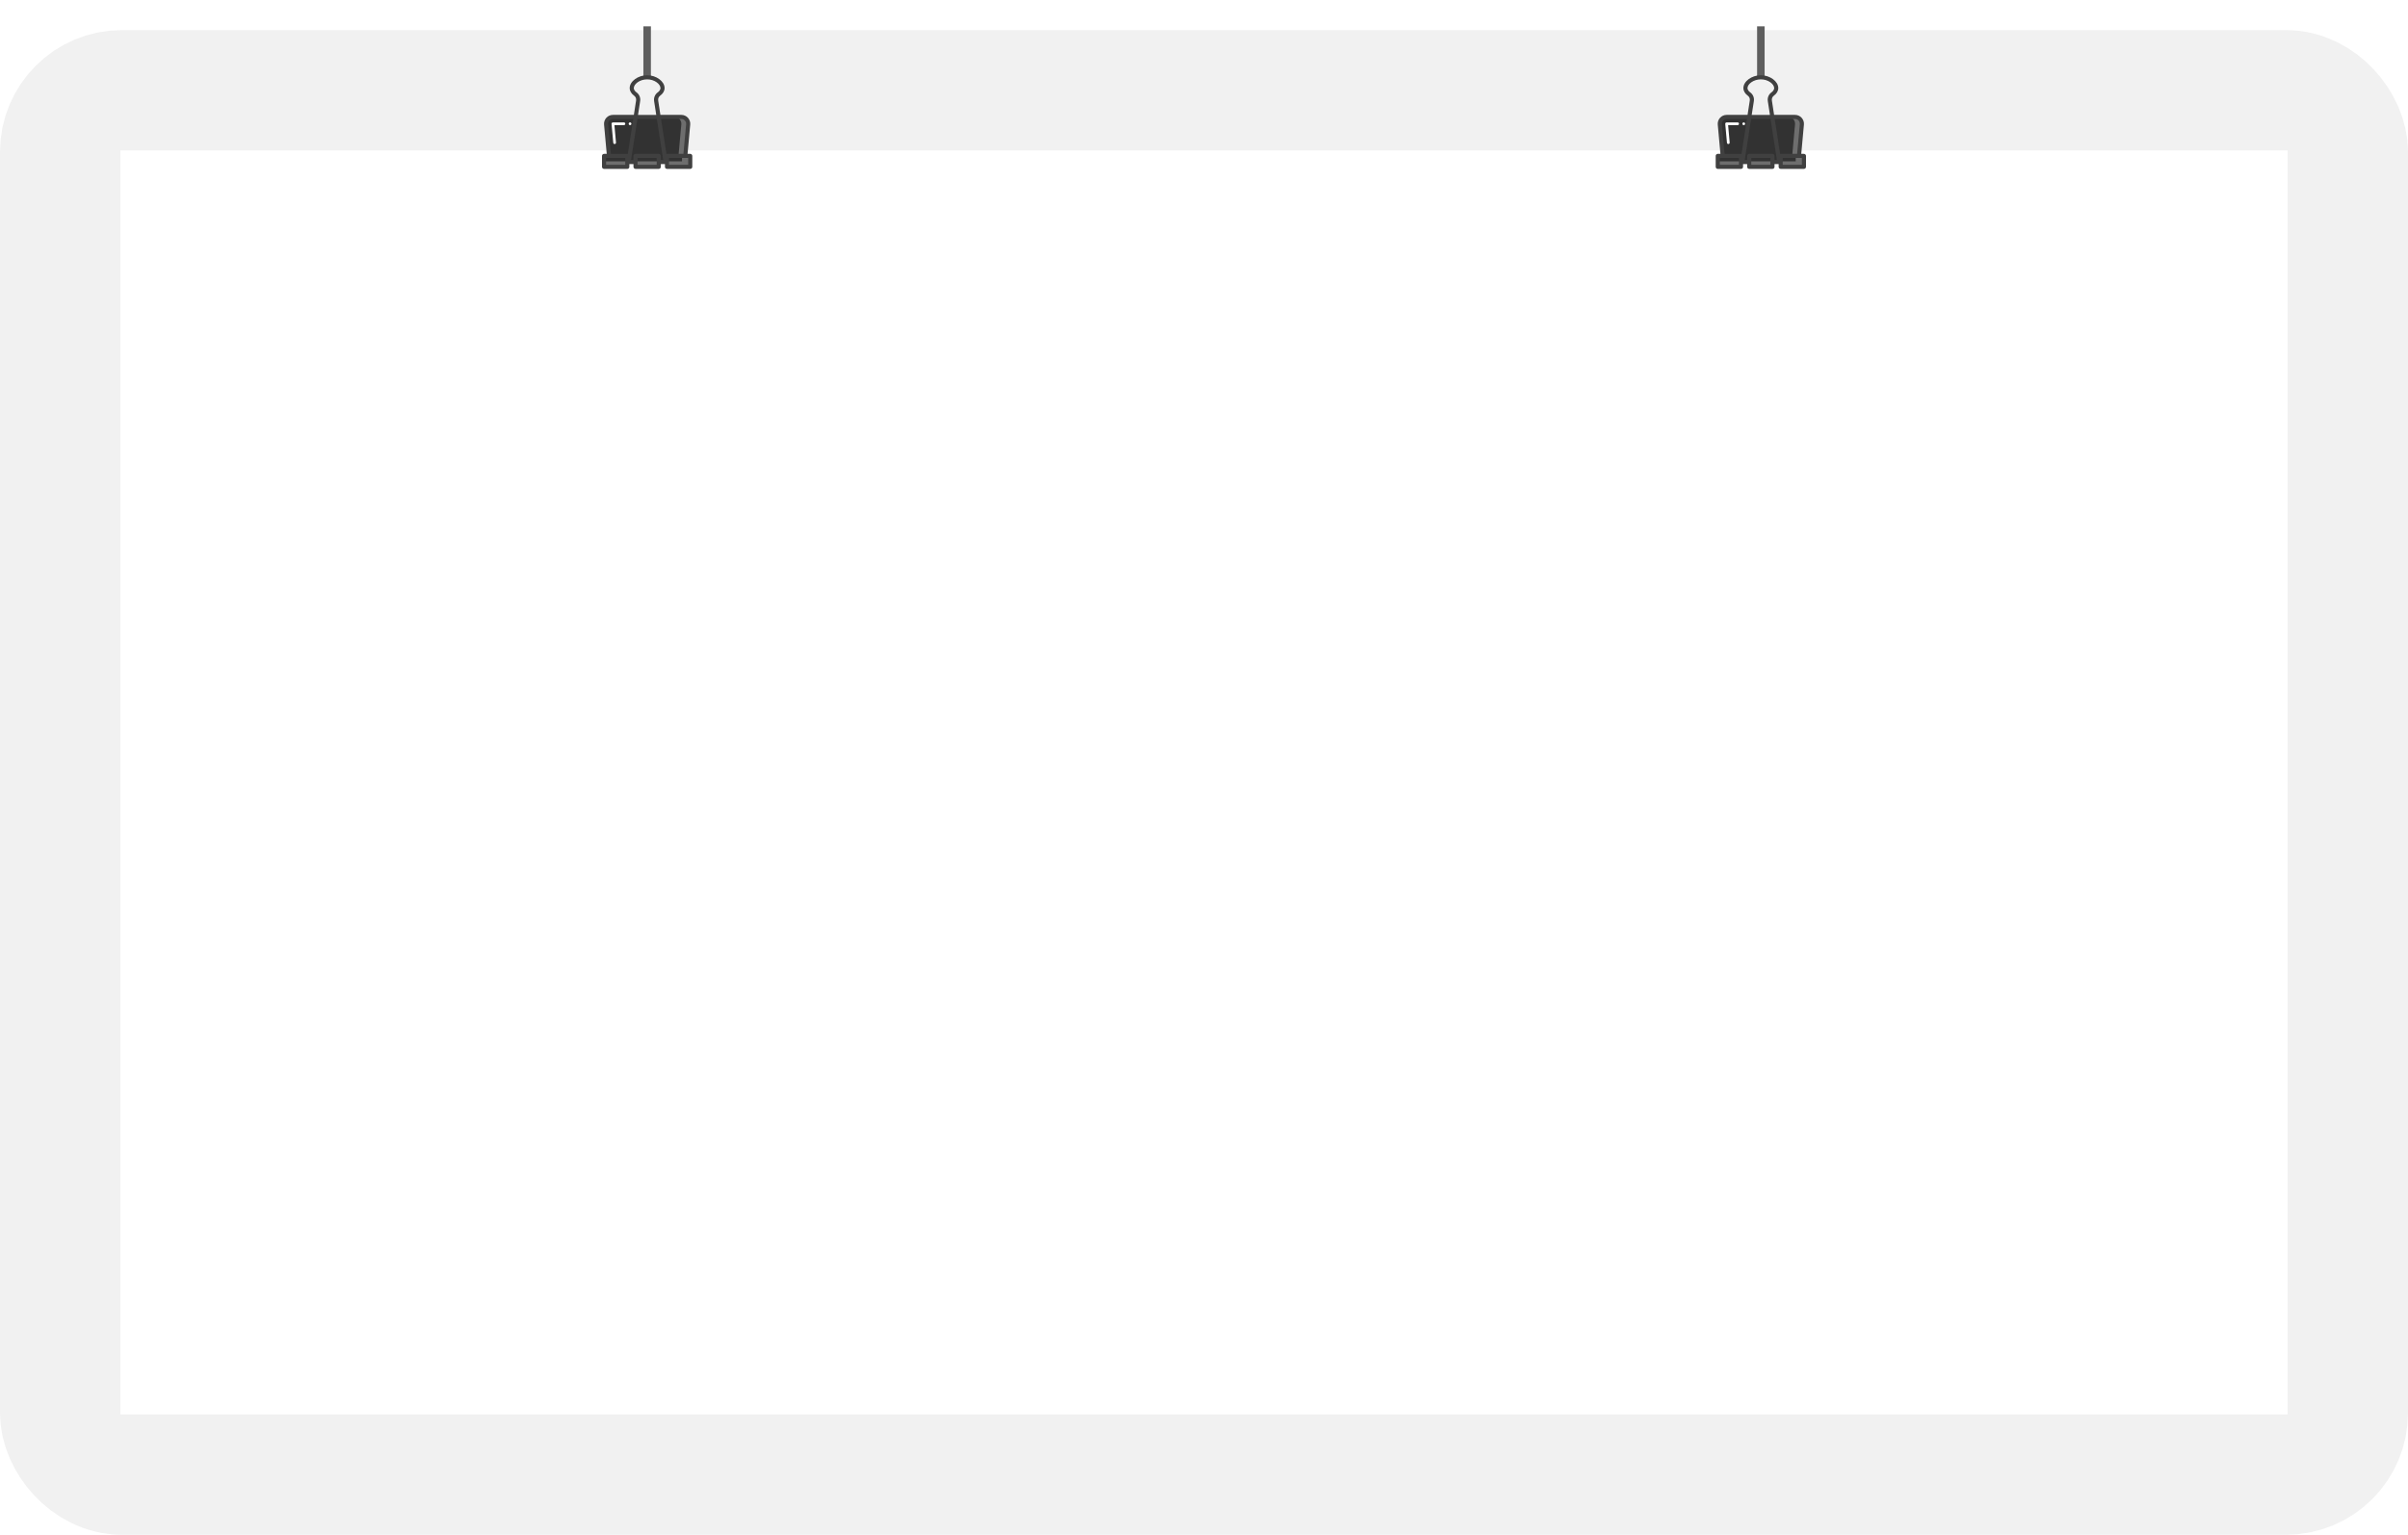 <?xml version="1.0" encoding="UTF-8"?>
<svg width="160px" height="102px" viewBox="0 0 160 102" version="1.1" xmlns="http://www.w3.org/2000/svg" xmlns:xlink="http://www.w3.org/1999/xlink">
    <title>2</title>
    <defs>
        <path d="M3,0 L3,3" id="path-1"></path>
        <filter x="-125.0%" y="-58.3%" width="350.0%" height="216.7%" filterUnits="objectBoundingBox" id="filter-2">
            <feMorphology radius="0.25" operator="dilate" in="SourceAlpha" result="shadowSpreadOuter1"></feMorphology>
            <feOffset dx="0" dy="0" in="shadowSpreadOuter1" result="shadowOffsetOuter1"></feOffset>
            <feMorphology radius="1" operator="erode" in="SourceAlpha" result="shadowInner"></feMorphology>
            <feOffset dx="0" dy="0" in="shadowInner" result="shadowInner"></feOffset>
            <feComposite in="shadowOffsetOuter1" in2="shadowInner" operator="out" result="shadowOffsetOuter1"></feComposite>
            <feGaussianBlur stdDeviation="0.5" in="shadowOffsetOuter1" result="shadowBlurOuter1"></feGaussianBlur>
            <feColorMatrix values="0 0 0 0 0.444   0 0 0 0 0.444   0 0 0 0 0.444  0 0 0 0.5 0" type="matrix" in="shadowBlurOuter1"></feColorMatrix>
        </filter>
        <path d="M3,0 L3,3" id="path-3"></path>
        <filter x="-125.0%" y="-58.3%" width="350.0%" height="216.7%" filterUnits="objectBoundingBox" id="filter-4">
            <feMorphology radius="0.25" operator="dilate" in="SourceAlpha" result="shadowSpreadOuter1"></feMorphology>
            <feOffset dx="0" dy="0" in="shadowSpreadOuter1" result="shadowOffsetOuter1"></feOffset>
            <feMorphology radius="1" operator="erode" in="SourceAlpha" result="shadowInner"></feMorphology>
            <feOffset dx="0" dy="0" in="shadowInner" result="shadowInner"></feOffset>
            <feComposite in="shadowOffsetOuter1" in2="shadowInner" operator="out" result="shadowOffsetOuter1"></feComposite>
            <feGaussianBlur stdDeviation="0.5" in="shadowOffsetOuter1" result="shadowBlurOuter1"></feGaussianBlur>
            <feColorMatrix values="0 0 0 0 0.444   0 0 0 0 0.444   0 0 0 0 0.444  0 0 0 0.5 0" type="matrix" in="shadowBlurOuter1"></feColorMatrix>
        </filter>
    </defs>
    <g id="页面-1" stroke="none" stroke-width="1" fill="none" fill-rule="evenodd">
        <g id="2" transform="translate(0, 2)">
            <rect id="矩形" stroke="#F1F1F1" stroke-width="9" x="4.5" y="4.5" width="151" height="91" rx="3.6"></rect>
            <rect id="矩形" stroke="#FFFFFF" stroke-width="2" x="9" y="9" width="142" height="82"></rect>
            <g id="编组-5" transform="translate(40, 0)">
                <g id="直线-3" stroke-linecap="square">
                    <use fill="black" fill-opacity="1" filter="url(#filter-2)" xlink:href="#path-1"></use>
                    <use stroke="#5E5E5E" stroke-width="0.5" xlink:href="#path-1"></use>
                </g>
                <g id="编组" transform="translate(0, 3)" fill-rule="nonzero">
                    <path d="M5.536,5.361 L5.726,3.267 C5.75,3.002 5.541,2.772 5.274,2.772 L0.725,2.772 C0.458,2.772 0.248,3.002 0.272,3.267 L0.463,5.361 L0.137,5.361 L0.137,6.088 L1.682,6.088 L1.682,5.725 L2.227,5.725 L2.227,6.088 L3.772,6.088 L3.772,5.725 L4.317,5.725 L4.317,6.088 L5.863,6.088 L5.863,5.361 L5.536,5.361 Z" id="路径" fill="#323232"></path>
                    <path d="M0.839,4.571 C0.792,4.571 0.752,4.535 0.748,4.488 L0.634,3.234 C0.632,3.209 0.64,3.183 0.658,3.165 C0.676,3.146 0.699,3.135 0.725,3.135 L1.457,3.135 C1.507,3.135 1.547,3.176 1.547,3.226 C1.547,3.276 1.507,3.317 1.457,3.317 L0.825,3.317 L0.929,4.472 C0.934,4.522 0.897,4.566 0.847,4.571 L0.839,4.571 L0.839,4.571 Z" id="路径" fill="#FFFFFF"></path>
                    <path d="M1.773,3.226 C1.773,3.276 1.813,3.317 1.863,3.317 C1.914,3.317 1.954,3.276 1.954,3.226 C1.954,3.176 1.914,3.135 1.863,3.135 C1.813,3.135 1.773,3.176 1.773,3.226 Z" id="路径" fill="#FFFFFF"></path>
                    <path d="M0.137,5.724 L1.682,5.724 L1.682,6.088 L0.137,6.088 L0.137,5.724 Z M2.227,5.724 L3.772,5.724 L3.772,6.088 L2.227,6.088 L2.227,5.724 Z M5.536,5.361 L5.726,3.267 C5.75,3.002 5.541,2.772 5.274,2.772 L4.819,2.772 C5.086,2.772 5.296,3.002 5.271,3.267 L5.081,5.361 L5.316,5.361 L5.316,5.724 L4.317,5.724 L4.317,6.088 L5.863,6.088 L5.863,5.361 L5.536,5.361 L5.536,5.361 Z" id="形状" fill="#6E6E6E"></path>
                    <path d="M5.685,5.225 L5.862,3.279 C5.877,3.115 5.821,2.95 5.71,2.828 C5.598,2.705 5.439,2.635 5.274,2.635 L3.88,2.635 L3.733,1.678 C3.714,1.554 3.764,1.433 3.863,1.36 C4.053,1.223 4.158,1.042 4.158,0.852 C4.158,0.407 3.606,0 2.999,0 C2.392,0 1.84,0.406 1.84,0.852 C1.84,1.042 1.945,1.223 2.134,1.36 C2.235,1.433 2.285,1.555 2.265,1.679 L2.117,2.635 L0.725,2.635 C0.56,2.635 0.4,2.705 0.289,2.828 C0.177,2.95 0.122,3.115 0.137,3.279 L0.314,5.225 L0.137,5.225 C0.061,5.225 0,5.286 0,5.361 L0,6.088 C0,6.164 0.061,6.225 0.137,6.225 L1.682,6.225 C1.757,6.225 1.818,6.164 1.818,6.088 L1.818,5.906 L2.091,5.906 L2.091,6.088 C2.091,6.163 2.152,6.224 2.227,6.224 L3.773,6.224 C3.848,6.224 3.909,6.163 3.909,6.088 L3.909,5.906 L4.182,5.906 L4.182,6.088 C4.182,6.163 4.243,6.224 4.318,6.224 L5.863,6.224 C5.939,6.224 6,6.163 6,6.088 L6,5.361 C5.999,5.286 5.937,5.225 5.862,5.225 L5.685,5.225 Z M5.274,2.908 C5.364,2.908 5.448,2.945 5.508,3.011 C5.57,3.078 5.598,3.165 5.59,3.255 L5.411,5.225 L4.317,5.225 C4.305,5.225 4.293,5.227 4.281,5.23 L3.922,2.907 L5.274,2.907 L5.274,2.908 Z M2.113,0.853 C2.113,0.59 2.508,0.273 2.999,0.273 C3.49,0.273 3.885,0.59 3.885,0.853 C3.885,0.988 3.771,1.091 3.703,1.14 C3.519,1.273 3.428,1.496 3.463,1.721 L3.604,2.636 L2.393,2.636 L2.535,1.721 C2.571,1.495 2.478,1.273 2.295,1.14 C2.227,1.091 2.113,0.988 2.113,0.853 L2.113,0.853 Z M0.49,3.011 C0.551,2.945 0.635,2.908 0.725,2.908 L2.076,2.908 L1.717,5.231 C1.705,5.228 1.694,5.226 1.681,5.226 L0.587,5.226 L0.408,3.256 C0.4,3.165 0.429,3.078 0.49,3.011 L0.49,3.011 Z M1.545,5.952 L0.272,5.952 L0.272,5.497 L1.544,5.497 L1.544,5.952 L1.545,5.952 Z M3.635,5.952 L2.363,5.952 L2.363,5.497 L3.635,5.497 L3.635,5.952 L3.635,5.952 Z M3.772,5.225 L2.227,5.225 C2.151,5.225 2.09,5.286 2.09,5.361 L2.09,5.634 L1.931,5.634 L2.352,2.908 L3.646,2.908 L4.067,5.634 L3.908,5.634 L3.908,5.361 C3.908,5.286 3.847,5.225 3.772,5.225 L3.772,5.225 Z M5.726,5.952 L4.453,5.952 L4.453,5.497 L5.726,5.497 L5.726,5.952 Z" id="形状" fill="#404040"></path>
                </g>
            </g>
            <g id="编组-5" transform="translate(114, 0)">
                <g id="直线-3" stroke-linecap="square">
                    <use fill="black" fill-opacity="1" filter="url(#filter-4)" xlink:href="#path-3"></use>
                    <use stroke="#5E5E5E" stroke-width="0.5" xlink:href="#path-3"></use>
                </g>
                <g id="编组" transform="translate(0, 3)" fill-rule="nonzero">
                    <path d="M5.536,5.361 L5.726,3.267 C5.75,3.002 5.541,2.772 5.274,2.772 L0.725,2.772 C0.458,2.772 0.248,3.002 0.272,3.267 L0.463,5.361 L0.137,5.361 L0.137,6.088 L1.682,6.088 L1.682,5.725 L2.227,5.725 L2.227,6.088 L3.772,6.088 L3.772,5.725 L4.317,5.725 L4.317,6.088 L5.863,6.088 L5.863,5.361 L5.536,5.361 Z" id="路径" fill="#323232"></path>
                    <path d="M0.839,4.571 C0.792,4.571 0.752,4.535 0.748,4.488 L0.634,3.234 C0.632,3.209 0.64,3.183 0.658,3.165 C0.676,3.146 0.699,3.135 0.725,3.135 L1.457,3.135 C1.507,3.135 1.547,3.176 1.547,3.226 C1.547,3.276 1.507,3.317 1.457,3.317 L0.825,3.317 L0.929,4.472 C0.934,4.522 0.897,4.566 0.847,4.571 L0.839,4.571 L0.839,4.571 Z" id="路径" fill="#FFFFFF"></path>
                    <path d="M1.773,3.226 C1.773,3.276 1.813,3.317 1.863,3.317 C1.914,3.317 1.954,3.276 1.954,3.226 C1.954,3.176 1.914,3.135 1.863,3.135 C1.813,3.135 1.773,3.176 1.773,3.226 Z" id="路径" fill="#FFFFFF"></path>
                    <path d="M0.137,5.724 L1.682,5.724 L1.682,6.088 L0.137,6.088 L0.137,5.724 Z M2.227,5.724 L3.772,5.724 L3.772,6.088 L2.227,6.088 L2.227,5.724 Z M5.536,5.361 L5.726,3.267 C5.75,3.002 5.541,2.772 5.274,2.772 L4.819,2.772 C5.086,2.772 5.296,3.002 5.271,3.267 L5.081,5.361 L5.316,5.361 L5.316,5.724 L4.317,5.724 L4.317,6.088 L5.863,6.088 L5.863,5.361 L5.536,5.361 L5.536,5.361 Z" id="形状" fill="#6E6E6E"></path>
                    <path d="M5.685,5.225 L5.862,3.279 C5.877,3.115 5.821,2.95 5.71,2.828 C5.598,2.705 5.439,2.635 5.274,2.635 L3.88,2.635 L3.733,1.678 C3.714,1.554 3.764,1.433 3.863,1.36 C4.053,1.223 4.158,1.042 4.158,0.852 C4.158,0.407 3.606,0 2.999,0 C2.392,0 1.84,0.406 1.84,0.852 C1.84,1.042 1.945,1.223 2.134,1.36 C2.235,1.433 2.285,1.555 2.265,1.679 L2.117,2.635 L0.725,2.635 C0.56,2.635 0.4,2.705 0.289,2.828 C0.177,2.95 0.122,3.115 0.137,3.279 L0.314,5.225 L0.137,5.225 C0.061,5.225 0,5.286 0,5.361 L0,6.088 C0,6.164 0.061,6.225 0.137,6.225 L1.682,6.225 C1.757,6.225 1.818,6.164 1.818,6.088 L1.818,5.906 L2.091,5.906 L2.091,6.088 C2.091,6.163 2.152,6.224 2.227,6.224 L3.773,6.224 C3.848,6.224 3.909,6.163 3.909,6.088 L3.909,5.906 L4.182,5.906 L4.182,6.088 C4.182,6.163 4.243,6.224 4.318,6.224 L5.863,6.224 C5.939,6.224 6,6.163 6,6.088 L6,5.361 C5.999,5.286 5.937,5.225 5.862,5.225 L5.685,5.225 Z M5.274,2.908 C5.364,2.908 5.448,2.945 5.508,3.011 C5.57,3.078 5.598,3.165 5.59,3.255 L5.411,5.225 L4.317,5.225 C4.305,5.225 4.293,5.227 4.281,5.23 L3.922,2.907 L5.274,2.907 L5.274,2.908 Z M2.113,0.853 C2.113,0.59 2.508,0.273 2.999,0.273 C3.49,0.273 3.885,0.59 3.885,0.853 C3.885,0.988 3.771,1.091 3.703,1.14 C3.519,1.273 3.428,1.496 3.463,1.721 L3.604,2.636 L2.393,2.636 L2.535,1.721 C2.571,1.495 2.478,1.273 2.295,1.14 C2.227,1.091 2.113,0.988 2.113,0.853 L2.113,0.853 Z M0.49,3.011 C0.551,2.945 0.635,2.908 0.725,2.908 L2.076,2.908 L1.717,5.231 C1.705,5.228 1.694,5.226 1.681,5.226 L0.587,5.226 L0.408,3.256 C0.4,3.165 0.429,3.078 0.49,3.011 L0.49,3.011 Z M1.545,5.952 L0.272,5.952 L0.272,5.497 L1.544,5.497 L1.544,5.952 L1.545,5.952 Z M3.635,5.952 L2.363,5.952 L2.363,5.497 L3.635,5.497 L3.635,5.952 L3.635,5.952 Z M3.772,5.225 L2.227,5.225 C2.151,5.225 2.09,5.286 2.09,5.361 L2.09,5.634 L1.931,5.634 L2.352,2.908 L3.646,2.908 L4.067,5.634 L3.908,5.634 L3.908,5.361 C3.908,5.286 3.847,5.225 3.772,5.225 L3.772,5.225 Z M5.726,5.952 L4.453,5.952 L4.453,5.497 L5.726,5.497 L5.726,5.952 Z" id="形状" fill="#404040"></path>
                </g>
            </g>
        </g>
    </g>
</svg>